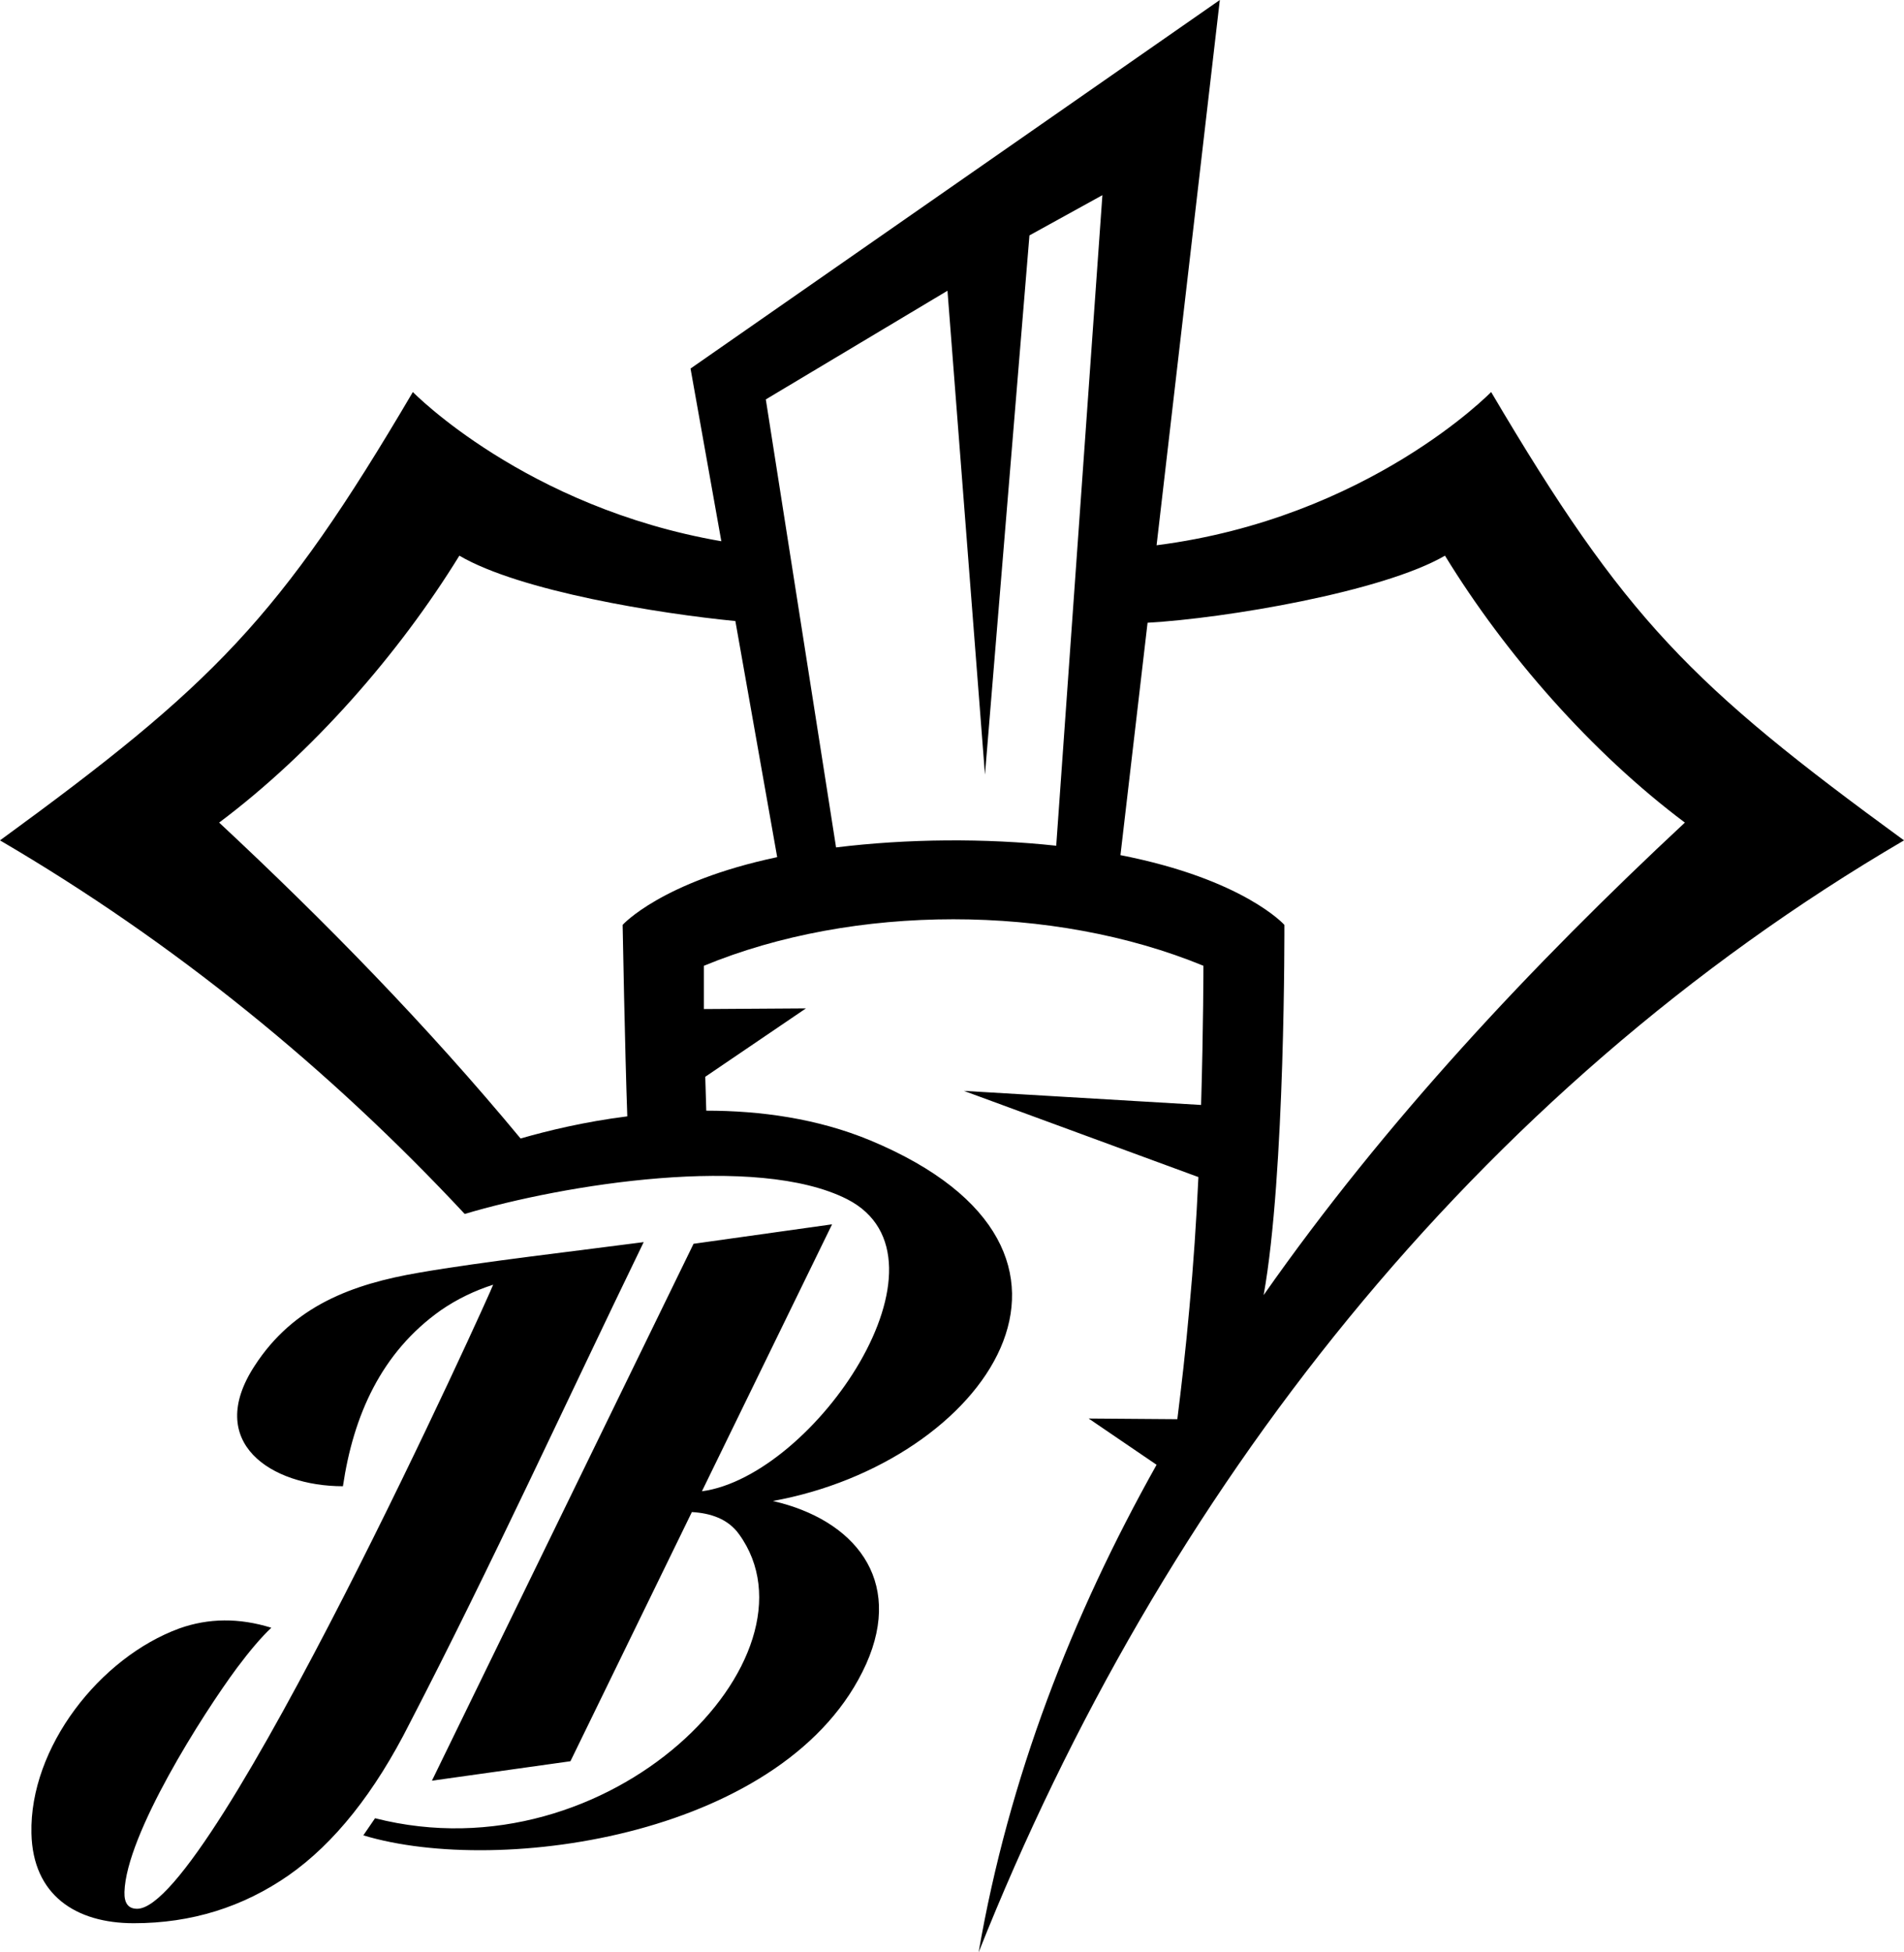 <svg xmlns="http://www.w3.org/2000/svg" width="80" height="82" viewBox="0 0 80 82">
  <path fill-rule="evenodd" clip-rule="evenodd" d="M20.72 53.958C19.933 54.211 19.202 54.563 18.527 55.028C16.011 56.803 14.845 59.465 14.409 62.422C11.4 62.422 8.589 60.592 10.698 57.366C12.328 54.845 14.802 53.93 17.614 53.451C20.2 53 24.488 52.507 27.046 52.169C23.785 58.887 20.65 65.746 17.22 72.366C15.744 75.296 14.043 77.422 12.131 78.761C10.206 80.099 8.041 80.775 5.623 80.775C3.177 80.775 1.378 79.591 1.321 77C1.237 73.394 4.189 69.62 7.535 68.394C8.758 67.958 10.051 67.944 11.4 68.366C10.979 68.761 10.501 69.324 9.953 70.056C8.533 71.972 5.3 77.042 5.229 79.465C5.215 79.944 5.398 80.169 5.763 80.169C8.898 80.169 20.749 54 20.72 53.958ZM29.576 42.38L33.864 42.352L29.633 45.225C29.647 45.69 29.661 46.155 29.675 46.648C31.938 46.648 34.342 46.972 36.577 47.901C47.739 52.563 41.343 61.437 32.472 63.042C35.874 63.817 37.983 66.324 36.394 69.887C33.161 77.07 21.044 78.831 15.266 77.085L15.758 76.366C25.654 78.887 34.764 69.563 31.052 64.437C30.589 63.789 29.844 63.549 29.07 63.507L23.968 73.972L18.148 74.789L29.141 52.239L34.961 51.422L29.492 62.634C34.215 62 40.457 52.845 35.593 50.366C31.784 48.437 23.686 49.746 19.526 50.986C13.846 44.901 7.324 39.578 0 35.296C8.94 28.775 11.738 26 17.347 16.465C17.347 16.465 22.07 21.31 30.308 22.732L29.014 15.479L51.253 0L48.596 22.901C57.508 21.761 62.653 16.465 62.653 16.465C68.276 26 71.06 28.775 80 35.296C61.936 45.859 48.793 62.69 41.118 82C42.383 74.676 45.039 67.859 48.596 61.521L45.742 59.578L49.468 59.606C49.636 58.254 49.819 56.69 49.974 54.944C50.142 53.155 50.269 51.254 50.353 49.437L40.499 45.817L50.466 46.408C50.564 43.07 50.564 40.563 50.564 40.563C44.238 37.958 35.874 37.958 29.576 40.563C29.576 40.563 29.576 41.254 29.576 42.38ZM53.966 38.845C53.966 38.845 52.265 36.93 47.078 35.916L48.217 26.155C51.478 25.972 58.099 24.859 60.713 23.338C63.258 27.493 66.885 31.62 70.793 34.549C64.368 40.535 58.183 47.127 53.094 54.394C54.008 49.324 53.966 38.845 53.966 38.845ZM30.898 26.084L32.655 36C27.791 37.028 26.161 38.845 26.161 38.845C26.161 38.845 26.259 44.211 26.357 46.887C24.558 47.113 22.998 47.493 21.873 47.817C17.951 43.084 13.636 38.676 9.208 34.549C13.115 31.62 16.742 27.493 19.301 23.338C21.845 24.831 27.707 25.775 30.898 26.084ZM44.379 35.521C41.399 35.197 38.109 35.225 35.129 35.592L32.177 16.775L39.81 12.211L41.385 32.535L43.254 9.887L46.319 8.197L44.379 35.521Z"/>
</svg>
